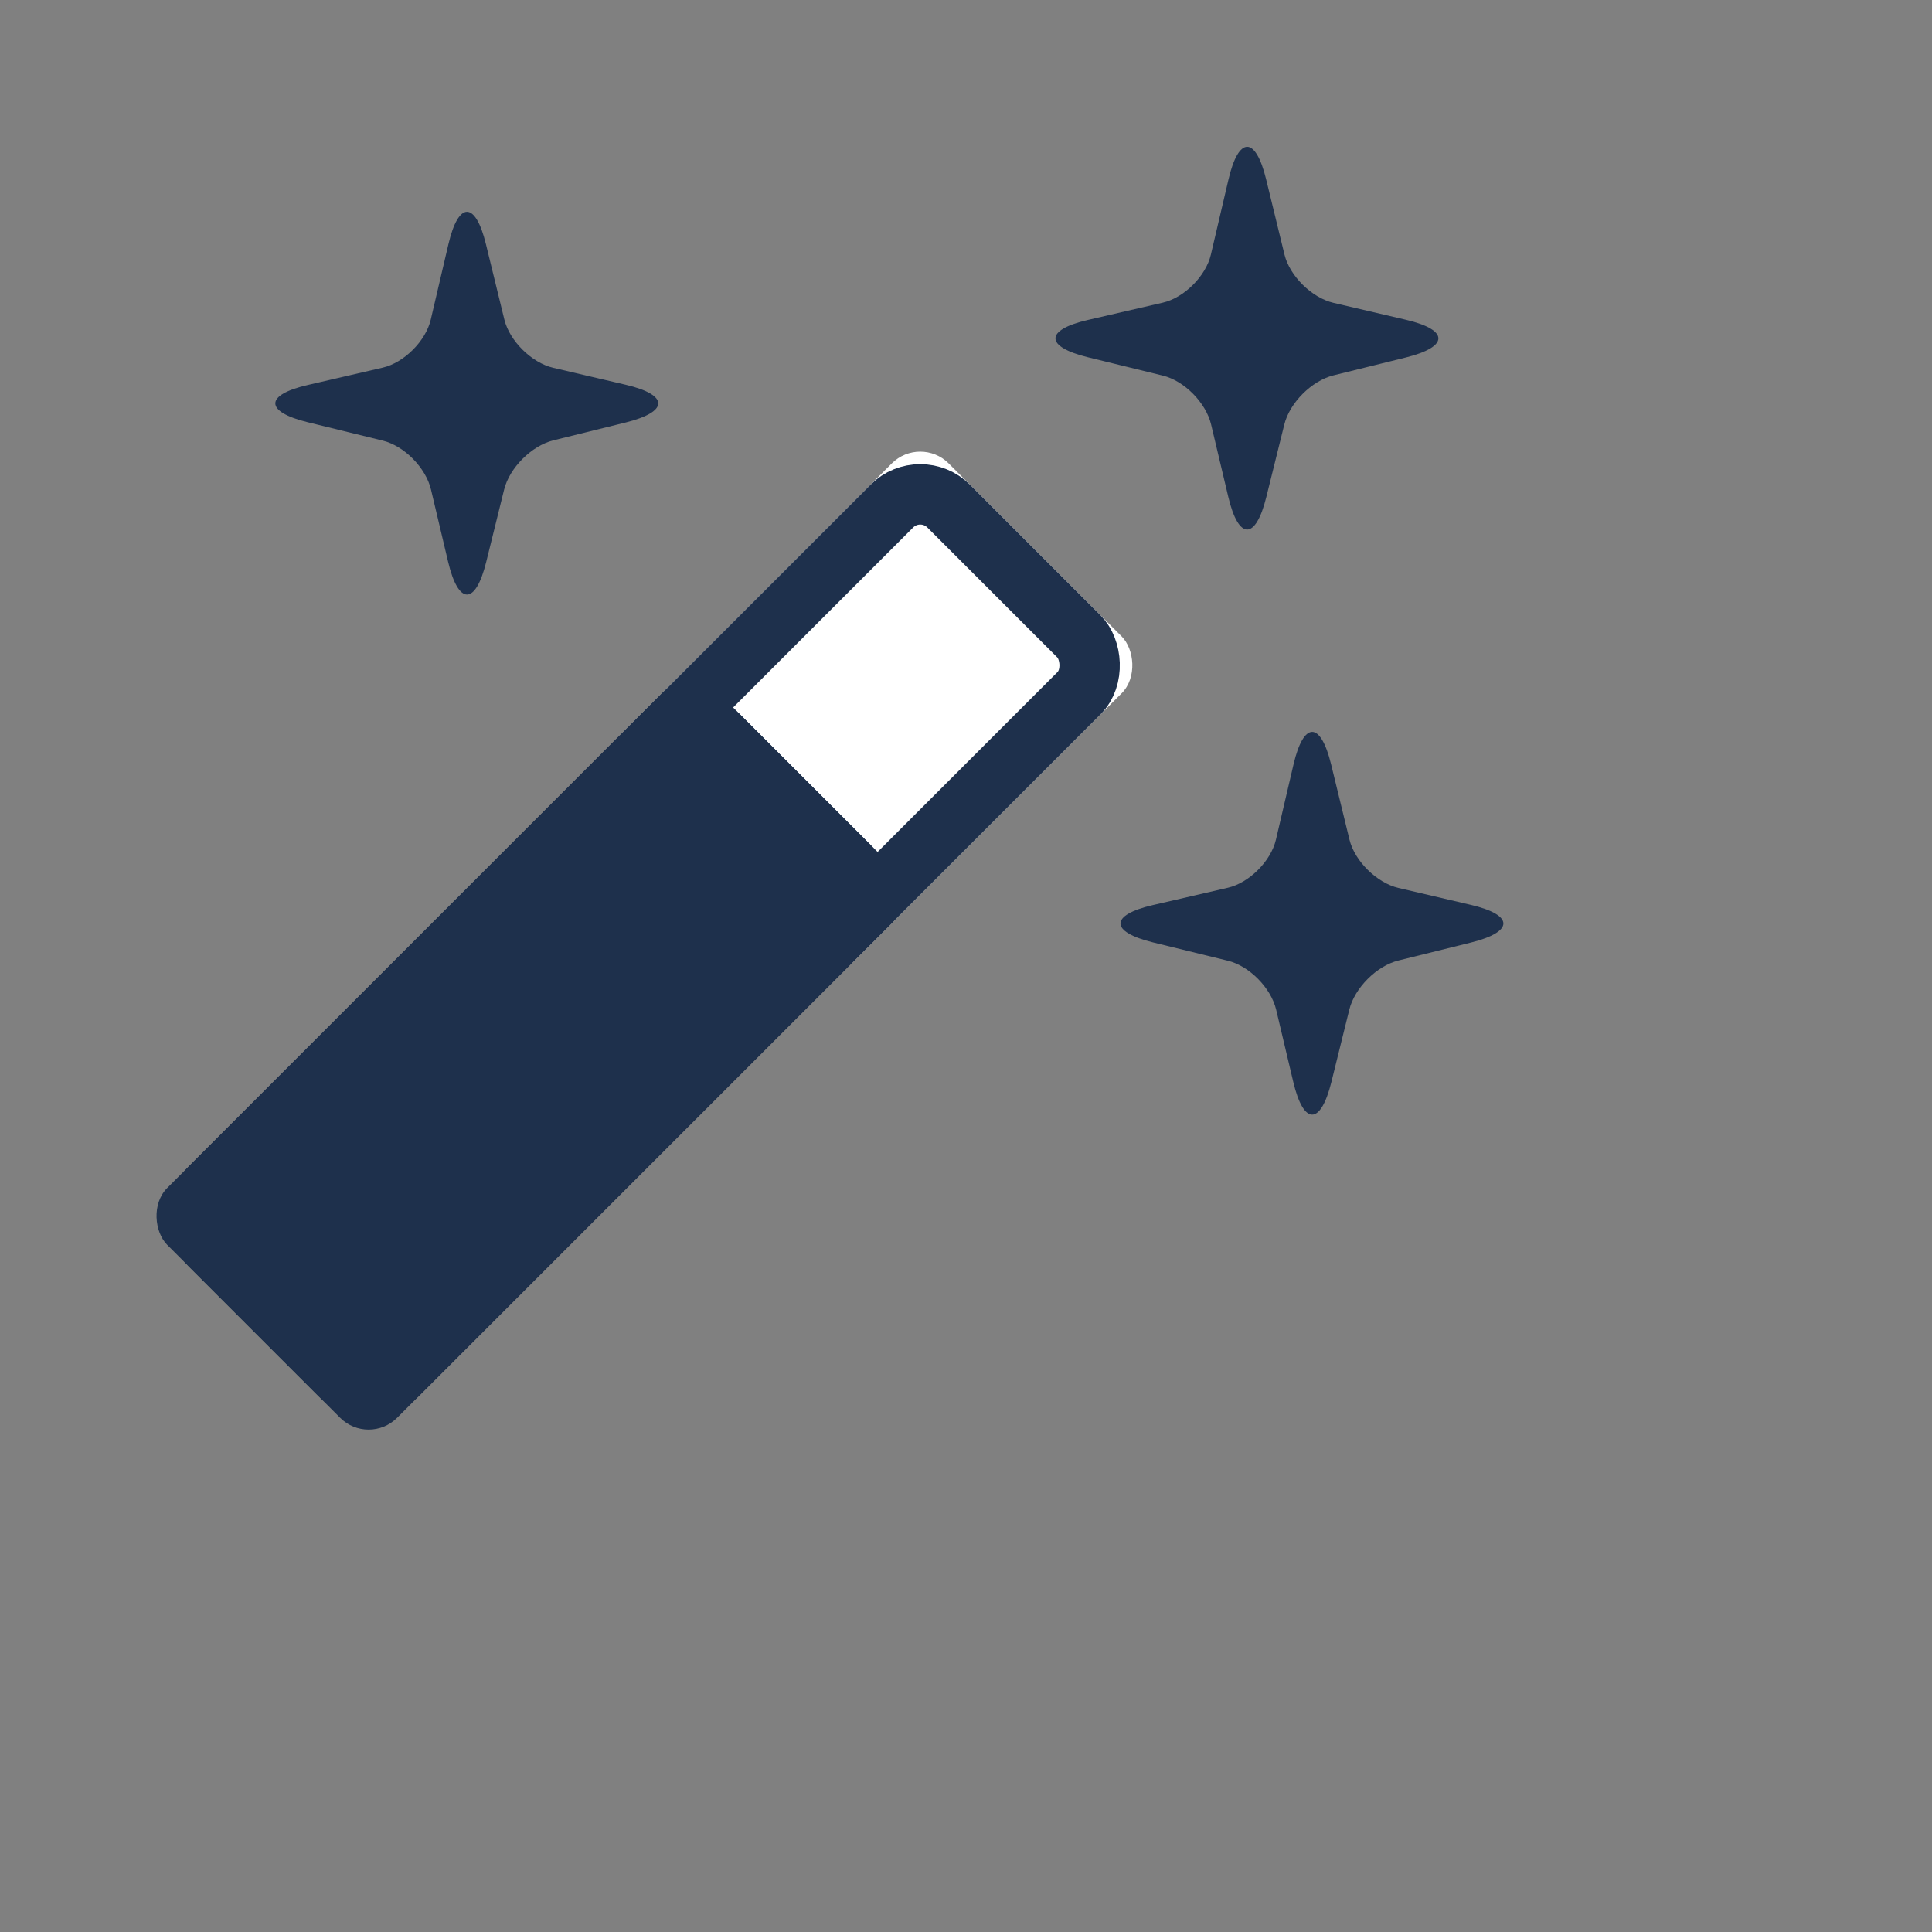 <svg xmlns="http://www.w3.org/2000/svg" xmlns:xlink="http://www.w3.org/1999/xlink" width="48" height="48" viewBox="-3 -3 48 48"><rect x="-3" y="-3" width="48" height="48" fill="#808080" stroke="none"/><defs><rect id="a" width="11.482" height="8.076" x="10.596" y="10.684" rx="1"/><rect id="b" width="19.382" height="8.076" x="15.149" y="19.187" rx="1"/></defs><g fill="none" fill-rule="evenodd"><g transform="scale(-1 1) rotate(45 -1.161 -27.522)"><use fill="#FFF" xlink:href="#a"/><rect width="9.982" height="6.576" x="11.346" y="11.434" stroke="#1E304C" stroke-width="1.5" rx="1"/></g><g transform="scale(-1 1) rotate(45 7.343 -19.019)"><use fill="#1E304C" xlink:href="#b"/><rect width="17.882" height="6.576" x="15.899" y="19.937" stroke="#1E304C" stroke-width="1.5" rx="1"/></g><path fill="#1E304C" d="M9.525 9.163c.134-.54.679-1.087 1.222-1.222l1.797-.444c1.077-.267 1.083-.685 0-.938l-1.797-.42c-.54-.125-1.087-.67-1.216-1.198l-.458-1.874c-.263-1.076-.682-1.07-.932 0l-.439 1.874c-.125.536-.668 1.072-1.193 1.193l-1.866.432c-1.073.247-1.067.663 0 .924l1.866.457c.533.13 1.07.673 1.199 1.216l.426 1.798c.256 1.077.678 1.083.946 0l.445-1.798zM30.523 22.085c.134-.541.678-1.088 1.222-1.222l1.797-.445c1.076-.266 1.082-.684 0-.937l-1.797-.42c-.541-.126-1.088-.67-1.217-1.198l-.457-1.874c-.263-1.077-.682-1.07-.933 0l-.438 1.874c-.126.536-.668 1.072-1.194 1.193l-1.866.431c-1.072.248-1.066.663 0 .925l1.866.457c.534.13 1.07.673 1.2 1.216l.426 1.798c.256 1.076.677 1.082.946 0l.445-1.798zM28.908 7.548c.134-.54.678-1.087 1.221-1.222l1.798-.444c1.076-.267 1.082-.685 0-.938l-1.798-.42c-.54-.126-1.087-.67-1.216-1.198l-.457-1.874c-.263-1.076-.682-1.07-.933 0l-.439 1.874c-.125.536-.667 1.072-1.193 1.193l-1.866.431c-1.073.248-1.066.664 0 .925l1.866.457c.534.13 1.07.673 1.199 1.216l.427 1.798c.255 1.077.677 1.083.945 0l.446-1.798z"/></g></svg>